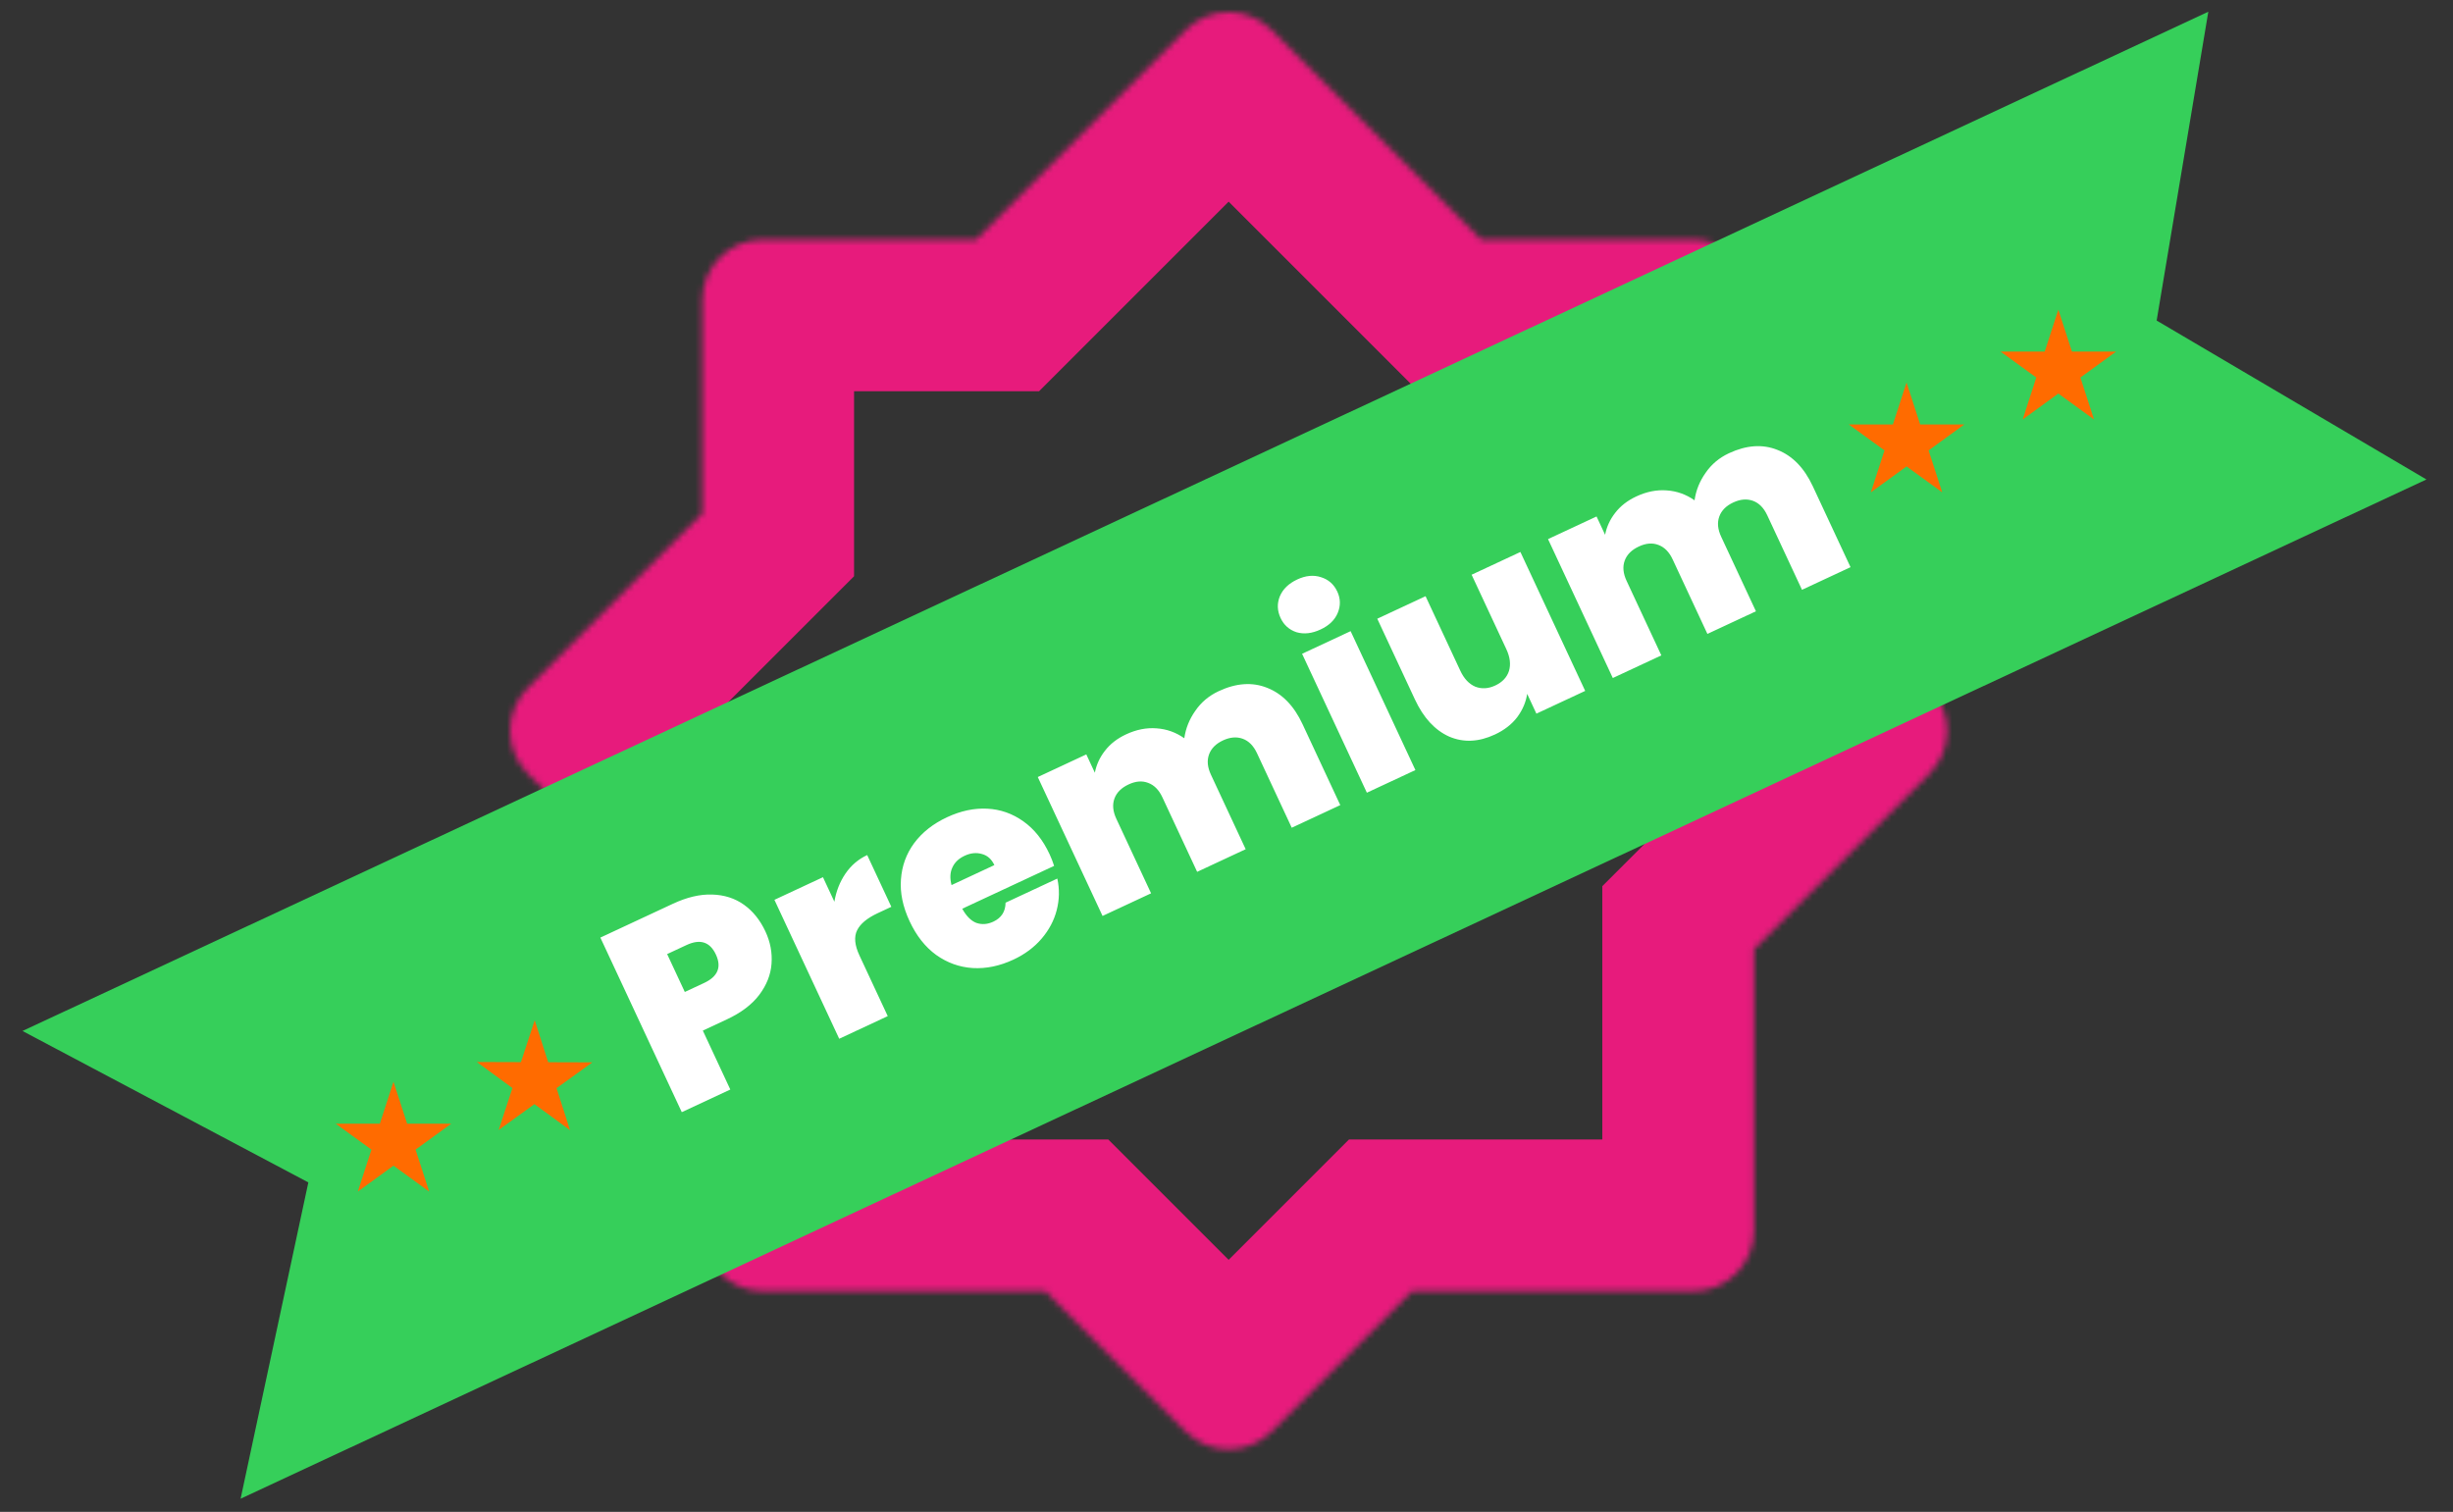 <svg width="404" height="249" viewBox="0 0 404 249" fill="none" xmlns="http://www.w3.org/2000/svg">
<rect x="0" y="0" width="404" height="249" fill="#333333" stroke="none"/>
<mask id="path-1-inside-1_253_174" fill="white">
<path fill-rule="evenodd" clip-rule="evenodd" d="M86.929 127.424C83.024 123.519 83.024 117.188 86.929 113.282L115.66 84.552V49.433C115.66 43.91 120.137 39.433 125.66 39.433H160.779L195.282 4.929C199.188 1.024 205.519 1.024 209.424 4.929L243.928 39.433H278.894C284.417 39.433 288.894 43.91 288.894 49.433V84.399L317.778 113.282C321.683 117.188 321.683 123.519 317.778 127.424L288.894 156.308V202.668C288.894 208.19 284.417 212.668 278.894 212.668H232.535L209.424 235.778C205.519 239.683 199.188 239.683 195.282 235.778L172.172 212.668H125.66C120.137 212.668 115.66 208.19 115.66 202.668V156.155L86.929 127.424Z"/>
</mask>
<path d="M86.929 113.282L69.251 95.605L69.251 95.605L86.929 113.282ZM86.929 127.424L69.251 145.102L69.251 145.102L86.929 127.424ZM115.66 84.552L133.337 102.229L140.66 94.907V84.552H115.66ZM160.779 39.433V64.433H171.134L178.456 57.11L160.779 39.433ZM195.282 4.929L177.605 -12.749L177.605 -12.749L195.282 4.929ZM209.424 4.929L191.747 22.607L191.747 22.607L209.424 4.929ZM243.928 39.433L226.251 57.11L233.573 64.433H243.928V39.433ZM288.894 84.399H263.894V94.754L271.217 102.077L288.894 84.399ZM288.894 156.308L271.217 138.63L263.894 145.953V156.308H288.894ZM232.535 212.668V187.668H222.179L214.857 194.99L232.535 212.668ZM172.172 212.668L189.85 194.99L182.527 187.668H172.172V212.668ZM115.66 156.155H140.66V145.8L133.337 138.477L115.66 156.155ZM69.251 95.605C55.583 109.273 55.583 131.434 69.251 145.102L104.607 109.747C110.464 115.605 110.464 125.102 104.607 130.96L69.251 95.605ZM97.982 66.874L69.251 95.605L104.607 130.96L133.337 102.229L97.982 66.874ZM140.66 84.552V49.433H90.659V84.552H140.66ZM125.66 14.433C106.33 14.433 90.659 30.103 90.659 49.433H140.66C140.66 57.717 133.944 64.433 125.66 64.433V14.433ZM125.66 64.433H160.779V14.433H125.66V64.433ZM177.605 -12.749L143.101 21.755L178.456 57.11L212.96 22.607L177.605 -12.749ZM227.102 -12.749C213.434 -26.417 191.273 -26.417 177.605 -12.749L212.96 22.607C207.102 28.465 197.605 28.465 191.747 22.607L227.102 -12.749ZM261.606 21.755L227.102 -12.749L191.747 22.607L226.251 57.11L261.606 21.755ZM243.928 64.433H278.894V14.433H243.928V64.433ZM313.894 49.433C313.894 30.103 298.224 14.433 278.894 14.433V64.433C270.61 64.433 263.894 57.717 263.894 49.433H313.894ZM263.894 49.433V84.399H313.894V49.433H263.894ZM335.456 95.605L306.572 66.721L271.217 102.077L300.1 130.96L335.456 95.605ZM335.456 145.102C349.124 131.434 349.124 109.273 335.456 95.605L300.1 130.96C294.242 125.102 294.242 115.605 300.1 109.747L335.456 145.102ZM306.572 173.986L335.456 145.102L300.1 109.747L271.217 138.63L306.572 173.986ZM263.894 156.308V202.668H313.894V156.308H263.894ZM278.894 237.668C298.224 237.668 313.894 221.998 313.894 202.668H263.894C263.894 194.383 270.61 187.668 278.894 187.668V237.668ZM278.894 187.668H232.535V237.668H278.894V187.668ZM227.102 253.456L250.212 230.345L214.857 194.99L191.747 218.1L227.102 253.456ZM177.605 253.456C191.273 267.124 213.434 267.124 227.102 253.456L191.747 218.1C197.605 212.242 207.102 212.242 212.96 218.1L177.605 253.456ZM154.494 230.345L177.605 253.456L212.96 218.1L189.85 194.99L154.494 230.345ZM172.172 187.668H125.66V237.668H172.172V187.668ZM90.659 202.668C90.659 221.998 106.33 237.668 125.66 237.668V187.668C133.944 187.668 140.66 194.383 140.66 202.668H90.659ZM140.66 202.668V156.155H90.659V202.668H140.66ZM69.251 145.102L97.982 173.833L133.337 138.477L104.607 109.747L69.251 145.102Z" fill="#E71B7C" mask="url(#path-1-inside-1_253_174)"/>
<path d="M3.704 169.802L363.703 1.931L355.193 52.793L399.625 78.968L39.626 246.838L50.782 194.742L3.704 169.802Z" fill="#36CF5A"/>
<path d="M126.064 153.411C126.875 155.151 127.209 156.932 127.065 158.753C126.936 160.535 126.259 162.241 125.033 163.872C123.822 165.462 122.047 166.803 119.709 167.893L115.753 169.738L120.279 179.445L112.286 183.172L98.878 154.42L110.828 148.847C113.139 147.77 115.287 147.265 117.271 147.332C119.283 147.387 121.032 147.945 122.52 149.006C124.008 150.066 125.189 151.535 126.064 153.411ZM115.967 161.893C118.224 160.84 118.871 159.281 117.907 157.214C116.931 155.121 115.314 154.6 113.058 155.653L109.876 157.136L112.786 163.376L115.967 161.893ZM137.421 148.512C137.71 146.789 138.315 145.248 139.238 143.891C140.161 142.534 141.357 141.513 142.825 140.828L146.8 149.352L144.557 150.398C142.817 151.21 141.683 152.152 141.158 153.225C140.632 154.297 140.762 155.677 141.548 157.362L146.207 167.354L138.214 171.082L127.545 148.202L135.538 144.475L137.421 148.512ZM172.857 140.677C173.148 141.303 173.399 141.947 173.609 142.61L158.478 149.666C159.143 150.879 159.921 151.658 160.81 152.005C161.715 152.311 162.643 152.243 163.594 151.799C164.926 151.178 165.599 150.136 165.612 148.673L174.136 144.698C174.518 146.44 174.484 148.177 174.034 149.91C173.598 151.602 172.771 153.164 171.551 154.593C170.33 156.023 168.782 157.175 166.906 158.05C164.65 159.102 162.416 159.565 160.205 159.437C158.021 159.297 156.014 158.578 154.184 157.279C152.381 155.969 150.921 154.117 149.806 151.724C148.69 149.331 148.216 147.037 148.383 144.84C148.538 142.617 149.263 140.623 150.56 138.86C151.883 137.084 153.687 135.664 155.971 134.599C158.228 133.547 160.442 133.077 162.613 133.19C164.784 133.303 166.765 134.001 168.555 135.285C170.333 136.542 171.766 138.339 172.857 140.677ZM163.768 142.482C163.312 141.504 162.63 140.894 161.724 140.655C160.806 140.388 159.857 140.483 158.878 140.94C157.899 141.396 157.224 142.042 156.852 142.877C156.468 143.686 156.421 144.651 156.713 145.773L163.768 142.482ZM200.717 113.833C203.599 112.489 206.261 112.307 208.704 113.286C211.174 114.253 213.113 116.245 214.52 119.263L220.739 132.6L212.745 136.327L207.021 124.051C206.45 122.828 205.667 122.035 204.67 121.672C203.673 121.309 202.59 121.4 201.421 121.945C200.252 122.491 199.486 123.262 199.123 124.258C198.761 125.255 198.864 126.365 199.435 127.589L205.159 139.865L197.166 143.592L191.441 131.316C190.871 130.093 190.087 129.299 189.09 128.937C188.121 128.561 187.052 128.646 185.883 129.191C184.686 129.749 183.907 130.526 183.544 131.523C183.181 132.52 183.285 133.63 183.856 134.853L189.58 147.129L181.586 150.857L170.917 127.977L178.911 124.25L180.318 127.268C180.569 125.959 181.118 124.76 181.967 123.669C182.83 122.538 183.995 121.63 185.464 120.946C187.149 120.16 188.816 119.829 190.463 119.955C192.138 120.068 193.666 120.613 195.049 121.59C195.281 119.959 195.886 118.452 196.864 117.07C197.828 115.66 199.113 114.581 200.717 113.833ZM217.498 103.674C216.084 104.334 214.765 104.485 213.54 104.13C212.329 103.734 211.451 102.952 210.906 101.783C210.348 100.587 210.307 99.398 210.782 98.216C211.284 97.022 212.242 96.095 213.656 95.436C215.043 94.789 216.342 94.664 217.552 95.059C218.79 95.442 219.688 96.231 220.245 97.428C220.791 98.597 220.812 99.779 220.31 100.973C219.822 102.127 218.885 103.028 217.498 103.674ZM222.443 103.95L233.112 126.83L225.118 130.558L214.449 107.678L222.443 103.95ZM250.405 90.911L261.074 113.791L253.04 117.538L251.518 114.275C251.32 115.625 250.775 116.905 249.883 118.116C248.978 119.299 247.751 120.252 246.201 120.975C243.537 122.217 241.024 122.33 238.663 121.312C236.316 120.255 234.439 118.217 233.032 115.199L226.832 101.904L234.785 98.195L240.509 110.471C241.118 111.776 241.939 112.651 242.974 113.095C244.023 113.5 245.119 113.436 246.261 112.903C247.43 112.358 248.183 111.56 248.521 110.509C248.845 109.431 248.703 108.239 248.095 106.934L242.371 94.658L250.405 90.911ZM284.754 74.646C287.636 73.302 290.298 73.12 292.741 74.099C295.211 75.066 297.15 77.058 298.557 80.076L304.776 93.413L296.782 97.14L291.058 84.864C290.487 83.641 289.704 82.847 288.707 82.485C287.71 82.122 286.627 82.213 285.458 82.758C284.289 83.303 283.523 84.075 283.16 85.071C282.798 86.068 282.901 87.178 283.472 88.401L289.196 100.677L281.203 104.405L275.478 92.129C274.908 90.905 274.124 90.112 273.128 89.749C272.158 89.374 271.089 89.459 269.92 90.004C268.723 90.562 267.944 91.339 267.581 92.336C267.218 93.333 267.322 94.443 267.893 95.666L273.617 107.942L265.623 111.67L254.954 88.79L262.948 85.062L264.355 88.081C264.606 86.772 265.155 85.572 266.004 84.482C266.867 83.351 268.032 82.443 269.501 81.759C271.186 80.973 272.853 80.642 274.5 80.768C276.175 80.881 277.703 81.426 279.086 82.403C279.318 80.772 279.923 79.265 280.901 77.883C281.865 76.473 283.15 75.394 284.754 74.646Z" fill="white"/>
<path d="M314 63L316.245 69.91L323.511 69.91L317.633 74.18L319.878 81.09L314 76.82L308.122 81.09L310.367 74.18L304.489 69.91L311.755 69.91L314 63Z" fill="#FF6B00"/>
<path d="M339 51L341.245 57.91L348.511 57.91L342.633 62.18L344.878 69.09L339 64.82L333.122 69.09L335.367 62.18L329.489 57.91L336.755 57.91L339 51Z" fill="#FF6B00"/>
<path d="M88.064 168.032L90.287 174.949L97.552 174.972L91.661 179.224L93.884 186.141L88.02 181.852L82.128 186.103L84.395 179.201L78.531 174.911L85.796 174.935L88.064 168.032Z" fill="#FF6B00"/>
<path d="M64.806 178.163L67.052 185.073L74.317 185.073L68.439 189.343L70.684 196.253L64.806 191.983L58.928 196.253L61.174 189.343L55.296 185.073L62.561 185.073L64.806 178.163Z" fill="#FF6B00"/>
</svg>
